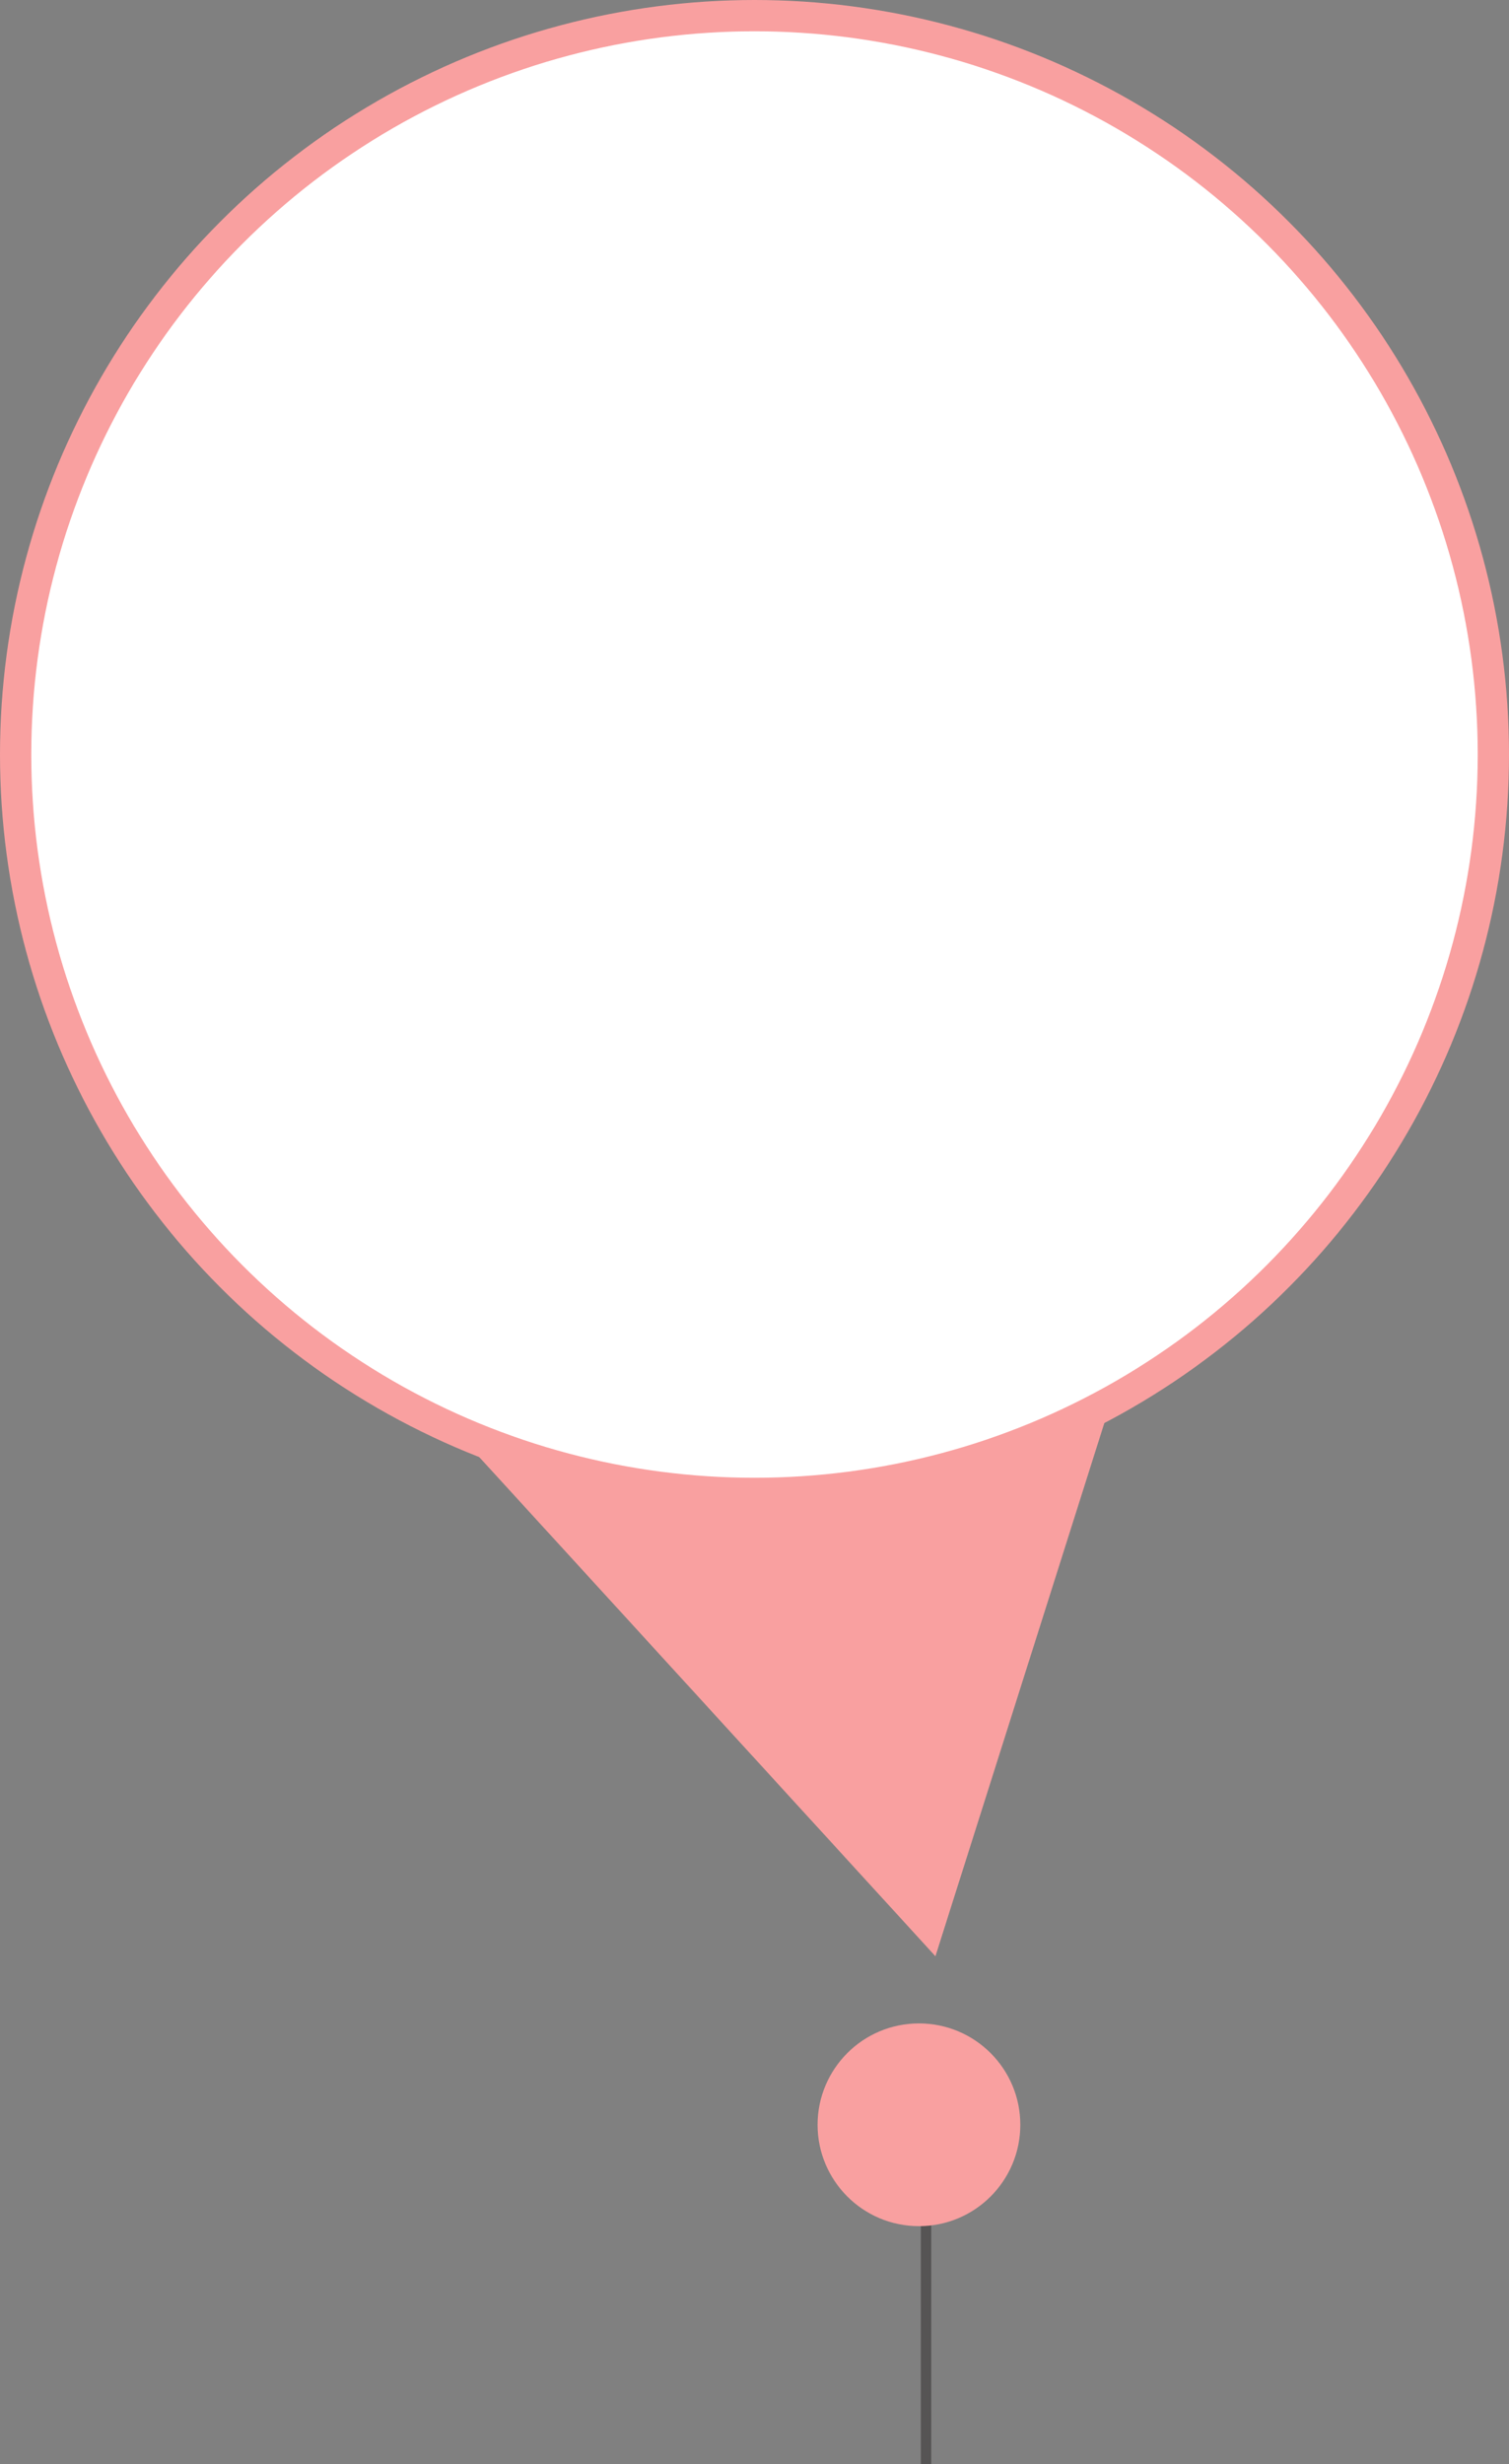 <svg xmlns="http://www.w3.org/2000/svg" viewBox="0 0 144.7 236.28"><rect x="0" y="0" width="144.7" height="236.28" fill="#808080" stroke="none"/><defs><style>.cls-1{fill:#f9a0a0;}.cls-2{fill:#fff;stroke:#f9a0a0;stroke-width:3px;}.cls-2,.cls-3{stroke-miterlimit:10;}.cls-3{fill:none;stroke:#565454;}</style></defs><g id="Layer_2" data-name="Layer 2"><g id="Layer_1-2" data-name="Layer 1"><polygon class="cls-1" points="89.7 187.58 58.29 153.21 26.88 118.85 72.35 108.83 117.81 98.81 103.76 143.2 89.7 187.58"/><circle class="cls-2" cx="72.35" cy="72.35" r="70.85"/><line class="cls-3" x1="88.8" y1="236.28" x2="88.8" y2="211.34"/><circle class="cls-1" cx="88.12" cy="203.74" r="9.72"/></g></g></svg>